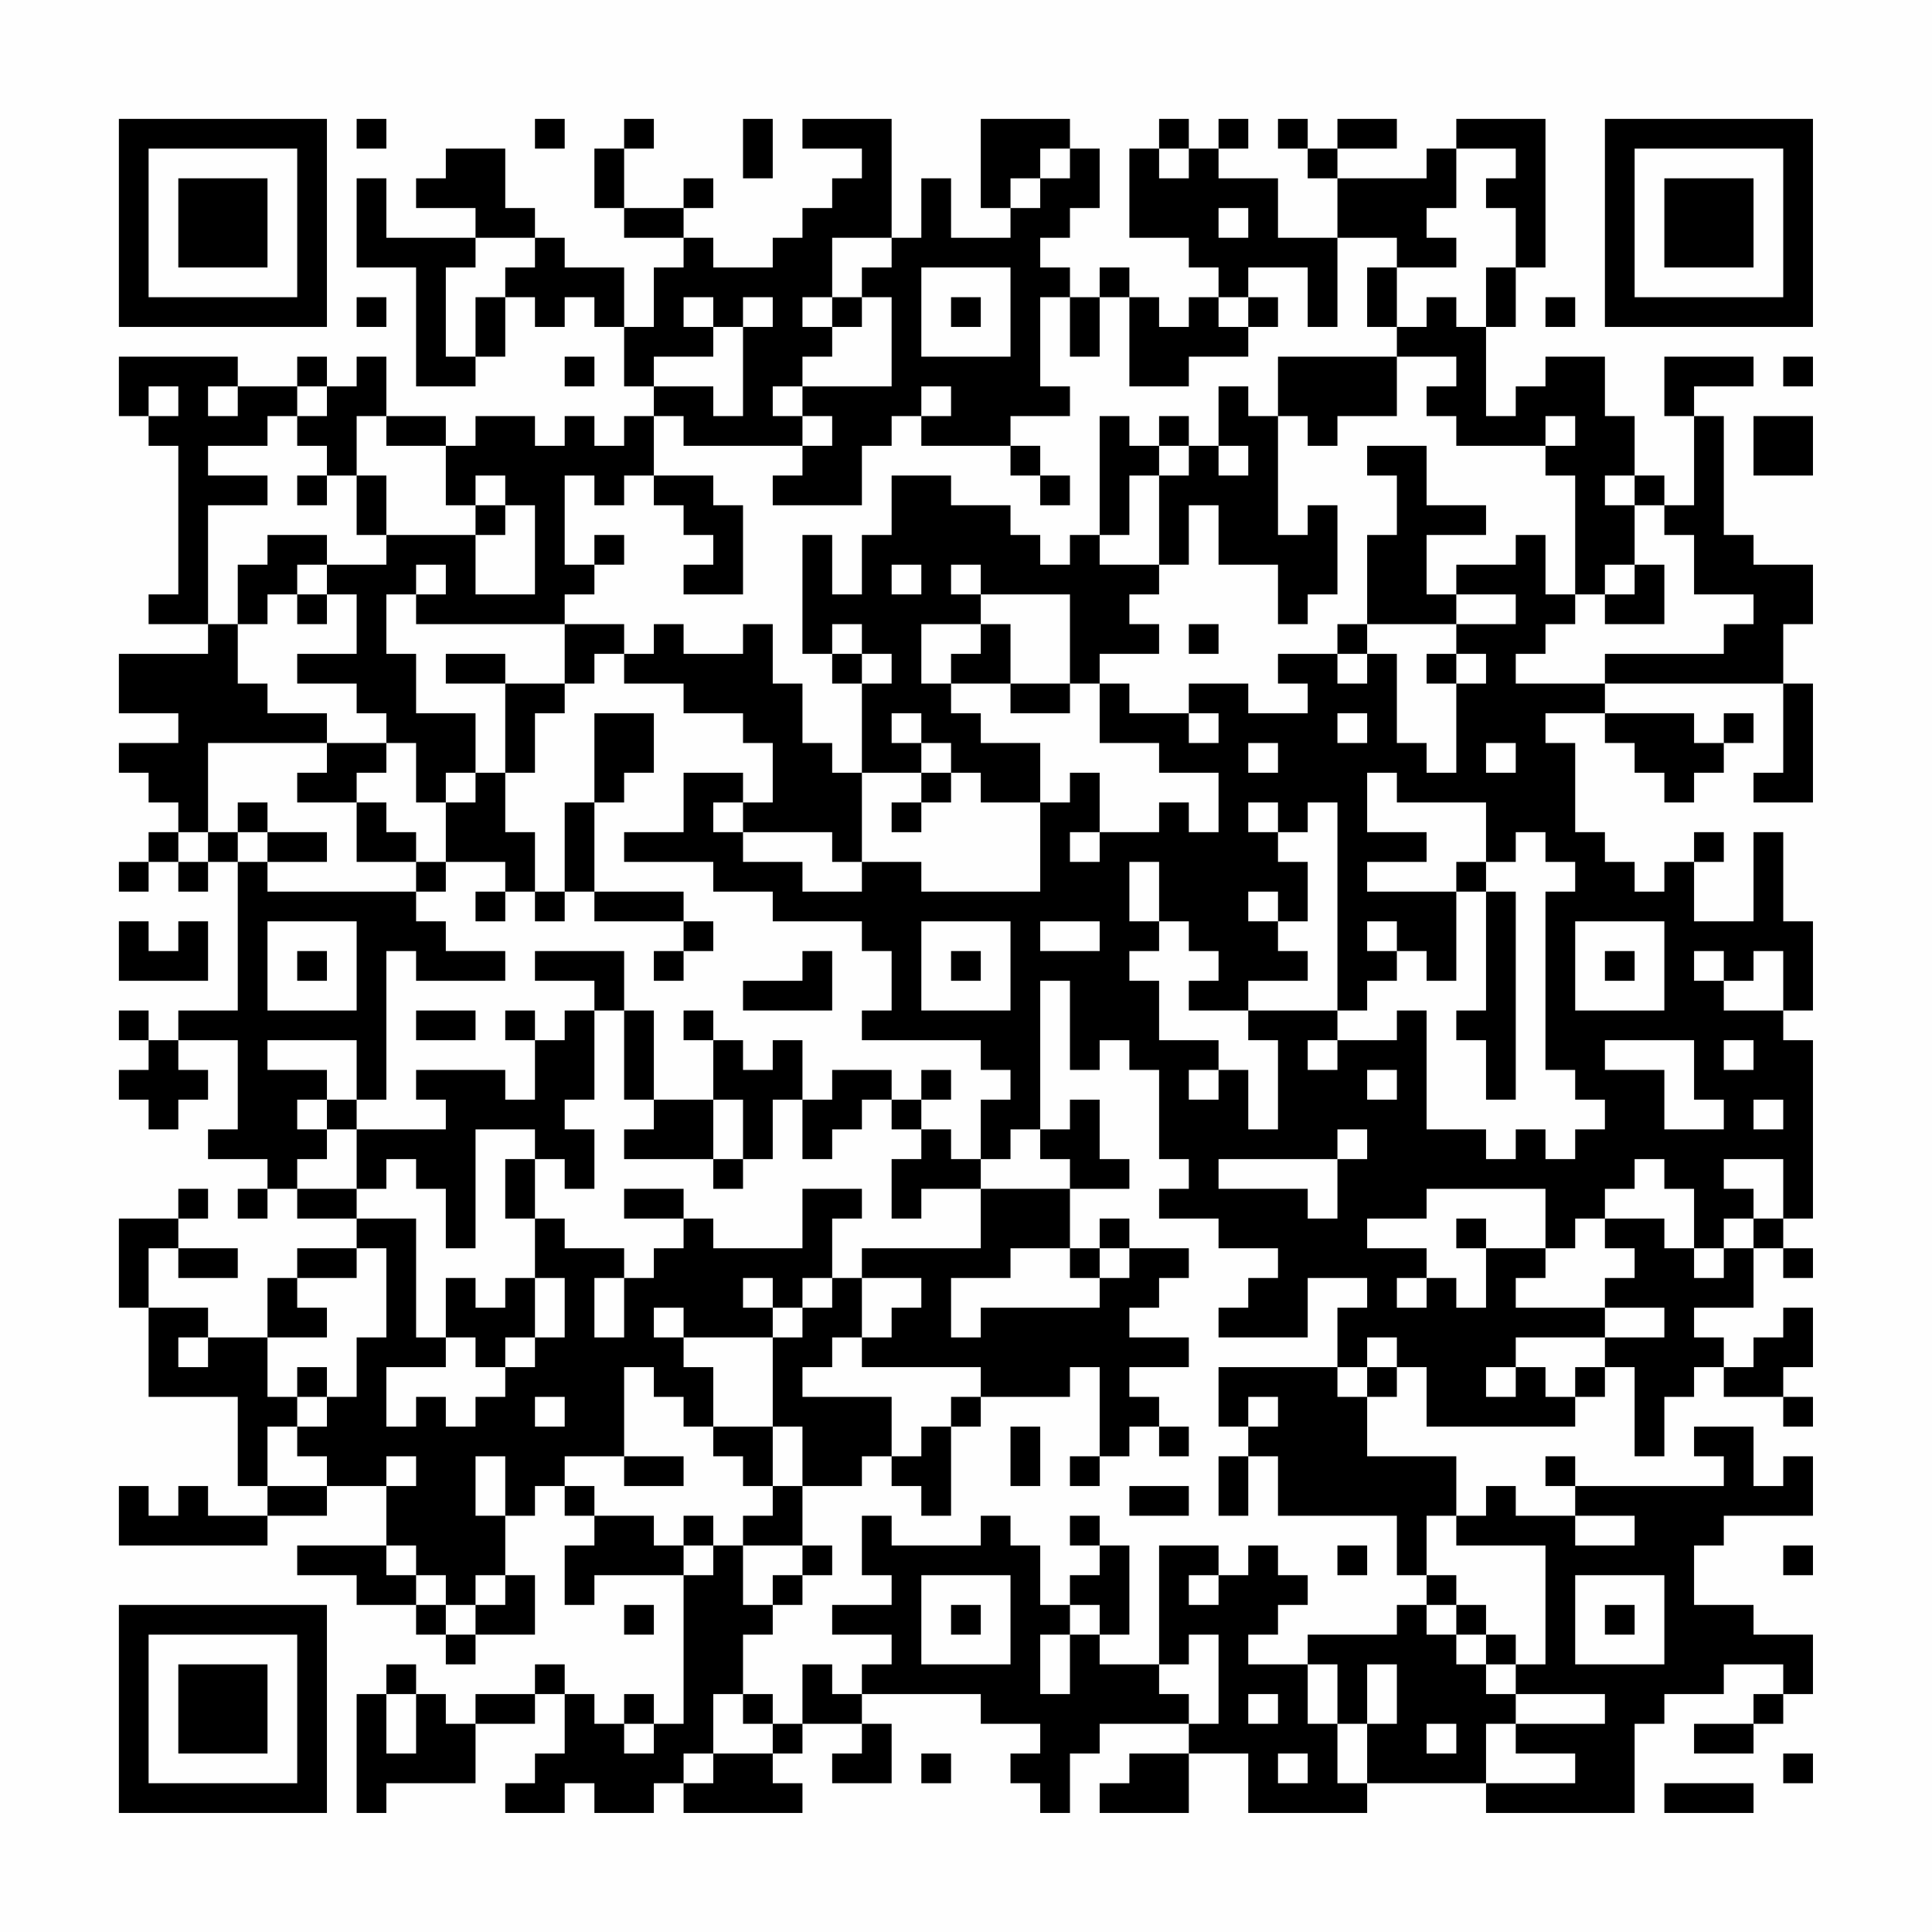 <?xml version="1.0" encoding="UTF-8"?>
<svg xmlns="http://www.w3.org/2000/svg" version="1.1" width="300" height="300" viewBox="0 0 300 300"><rect x="0" y="0" width="300" height="300" fill="#fefefe"/><g transform="scale(4.615)"><g transform="translate(4,4)"><path fill-rule="evenodd" d="M8 0L8 1L9 1L9 0ZM14 0L14 1L15 1L15 0ZM17 0L17 1L16 1L16 3L17 3L17 4L19 4L19 5L18 5L18 7L17 7L17 5L15 5L15 4L14 4L14 3L13 3L13 1L11 1L11 2L10 2L10 3L12 3L12 4L9 4L9 2L8 2L8 5L10 5L10 9L12 9L12 8L13 8L13 6L14 6L14 7L15 7L15 6L16 6L16 7L17 7L17 9L18 9L18 10L17 10L17 11L16 11L16 10L15 10L15 11L14 11L14 10L12 10L12 11L11 11L11 10L9 10L9 8L8 8L8 9L7 9L7 8L6 8L6 9L4 9L4 8L0 8L0 10L1 10L1 11L2 11L2 16L1 16L1 17L3 17L3 18L0 18L0 20L2 20L2 21L0 21L0 22L1 22L1 23L2 23L2 24L1 24L1 25L0 25L0 26L1 26L1 25L2 25L2 26L3 26L3 25L4 25L4 30L2 30L2 31L1 31L1 30L0 30L0 31L1 31L1 32L0 32L0 33L1 33L1 34L2 34L2 33L3 33L3 32L2 32L2 31L4 31L4 34L3 34L3 35L5 35L5 36L4 36L4 37L5 37L5 36L6 36L6 37L8 37L8 38L6 38L6 39L5 39L5 41L3 41L3 40L1 40L1 38L2 38L2 39L4 39L4 38L2 38L2 37L3 37L3 36L2 36L2 37L0 37L0 40L1 40L1 43L4 43L4 46L5 46L5 47L3 47L3 46L2 46L2 47L1 47L1 46L0 46L0 48L5 48L5 47L7 47L7 46L9 46L9 48L6 48L6 49L8 49L8 50L10 50L10 51L11 51L11 52L12 52L12 51L14 51L14 49L13 49L13 47L14 47L14 46L15 46L15 47L16 47L16 48L15 48L15 50L16 50L16 49L19 49L19 54L18 54L18 53L17 53L17 54L16 54L16 53L15 53L15 52L14 52L14 53L12 53L12 54L11 54L11 53L10 53L10 52L9 52L9 53L8 53L8 57L9 57L9 56L12 56L12 54L14 54L14 53L15 53L15 55L14 55L14 56L13 56L13 57L15 57L15 56L16 56L16 57L18 57L18 56L19 56L19 57L23 57L23 56L22 56L22 55L23 55L23 54L25 54L25 55L24 55L24 56L26 56L26 54L25 54L25 53L29 53L29 54L31 54L31 55L30 55L30 56L31 56L31 57L32 57L32 55L33 55L33 54L36 54L36 55L34 55L34 56L33 56L33 57L36 57L36 55L38 55L38 57L42 57L42 56L46 56L46 57L51 57L51 54L52 54L52 53L54 53L54 52L56 52L56 53L55 53L55 54L53 54L53 55L55 55L55 54L56 54L56 53L57 53L57 51L55 51L55 50L53 50L53 48L54 48L54 47L57 47L57 45L56 45L56 46L55 46L55 44L53 44L53 45L54 45L54 46L49 46L49 45L48 45L48 46L49 46L49 47L47 47L47 46L46 46L46 47L45 47L45 45L42 45L42 43L43 43L43 42L44 42L44 44L49 44L49 43L50 43L50 42L51 42L51 45L52 45L52 43L53 43L53 42L54 42L54 43L56 43L56 44L57 44L57 43L56 43L56 42L57 42L57 40L56 40L56 41L55 41L55 42L54 42L54 41L53 41L53 40L55 40L55 38L56 38L56 39L57 39L57 38L56 38L56 37L57 37L57 31L56 31L56 30L57 30L57 27L56 27L56 24L55 24L55 27L53 27L53 25L54 25L54 24L53 24L53 25L52 25L52 26L51 26L51 25L50 25L50 24L49 24L49 21L48 21L48 20L50 20L50 21L51 21L51 22L52 22L52 23L53 23L53 22L54 22L54 21L55 21L55 20L54 20L54 21L53 21L53 20L50 20L50 19L56 19L56 22L55 22L55 23L57 23L57 19L56 19L56 17L57 17L57 15L55 15L55 14L54 14L54 10L53 10L53 9L55 9L55 8L52 8L52 10L53 10L53 13L52 13L52 12L51 12L51 10L50 10L50 8L48 8L48 9L47 9L47 10L46 10L46 7L47 7L47 5L48 5L48 0L45 0L45 1L44 1L44 2L41 2L41 1L43 1L43 0L41 0L41 1L40 1L40 0L39 0L39 1L40 1L40 2L41 2L41 4L39 4L39 2L37 2L37 1L38 1L38 0L37 0L37 1L36 1L36 0L35 0L35 1L34 1L34 4L36 4L36 5L37 5L37 6L36 6L36 7L35 7L35 6L34 6L34 5L33 5L33 6L32 6L32 5L31 5L31 4L32 4L32 3L33 3L33 1L32 1L32 0L29 0L29 3L30 3L30 4L28 4L28 2L27 2L27 4L26 4L26 0L23 0L23 1L25 1L25 2L24 2L24 3L23 3L23 4L22 4L22 5L20 5L20 4L19 4L19 3L20 3L20 2L19 2L19 3L17 3L17 1L18 1L18 0ZM21 0L21 2L22 2L22 0ZM31 1L31 2L30 2L30 3L31 3L31 2L32 2L32 1ZM35 1L35 2L36 2L36 1ZM45 1L45 3L44 3L44 4L45 4L45 5L43 5L43 4L41 4L41 7L40 7L40 5L38 5L38 6L37 6L37 7L38 7L38 8L36 8L36 9L34 9L34 6L33 6L33 8L32 8L32 6L31 6L31 9L32 9L32 10L30 10L30 11L27 11L27 10L28 10L28 9L27 9L27 10L26 10L26 11L25 11L25 13L22 13L22 12L23 12L23 11L24 11L24 10L23 10L23 9L26 9L26 6L25 6L25 5L26 5L26 4L24 4L24 6L23 6L23 7L24 7L24 8L23 8L23 9L22 9L22 10L23 10L23 11L19 11L19 10L18 10L18 12L17 12L17 13L16 13L16 12L15 12L15 15L16 15L16 16L15 16L15 17L10 17L10 16L11 16L11 15L10 15L10 16L9 16L9 18L10 18L10 20L12 20L12 22L11 22L11 23L10 23L10 21L9 21L9 20L8 20L8 19L6 19L6 18L8 18L8 16L7 16L7 15L9 15L9 14L12 14L12 16L14 16L14 13L13 13L13 12L12 12L12 13L11 13L11 11L9 11L9 10L8 10L8 12L7 12L7 11L6 11L6 10L7 10L7 9L6 9L6 10L5 10L5 11L3 11L3 12L5 12L5 13L3 13L3 17L4 17L4 19L5 19L5 20L7 20L7 21L3 21L3 24L2 24L2 25L3 25L3 24L4 24L4 25L5 25L5 26L10 26L10 27L11 27L11 28L13 28L13 29L10 29L10 28L9 28L9 33L8 33L8 31L5 31L5 32L7 32L7 33L6 33L6 34L7 34L7 35L6 35L6 36L8 36L8 37L10 37L10 41L11 41L11 42L9 42L9 44L10 44L10 43L11 43L11 44L12 44L12 43L13 43L13 42L14 42L14 41L15 41L15 39L14 39L14 37L15 37L15 38L17 38L17 39L16 39L16 41L17 41L17 39L18 39L18 38L19 38L19 37L20 37L20 38L23 38L23 36L25 36L25 37L24 37L24 39L23 39L23 40L22 40L22 39L21 39L21 40L22 40L22 41L19 41L19 40L18 40L18 41L19 41L19 42L20 42L20 44L19 44L19 43L18 43L18 42L17 42L17 45L15 45L15 46L16 46L16 47L18 47L18 48L19 48L19 49L20 49L20 48L21 48L21 50L22 50L22 51L21 51L21 53L20 53L20 55L19 55L19 56L20 56L20 55L22 55L22 54L23 54L23 52L24 52L24 53L25 53L25 52L26 52L26 51L24 51L24 50L26 50L26 49L25 49L25 47L26 47L26 48L29 48L29 47L30 47L30 48L31 48L31 50L32 50L32 51L31 51L31 53L32 53L32 51L33 51L33 52L35 52L35 53L36 53L36 54L37 54L37 51L36 51L36 52L35 52L35 48L37 48L37 49L36 49L36 50L37 50L37 49L38 49L38 48L39 48L39 49L40 49L40 50L39 50L39 51L38 51L38 52L40 52L40 54L41 54L41 56L42 56L42 54L43 54L43 52L42 52L42 54L41 54L41 52L40 52L40 51L43 51L43 50L44 50L44 51L45 51L45 52L46 52L46 53L47 53L47 54L46 54L46 56L49 56L49 55L47 55L47 54L50 54L50 53L47 53L47 52L48 52L48 48L45 48L45 47L44 47L44 49L43 49L43 47L39 47L39 45L38 45L38 44L39 44L39 43L38 43L38 44L37 44L37 42L41 42L41 43L42 43L42 42L43 42L43 41L42 41L42 42L41 42L41 40L42 40L42 39L40 39L40 41L37 41L37 40L38 40L38 39L39 39L39 38L37 38L37 37L35 37L35 36L36 36L36 35L35 35L35 32L34 32L34 31L33 31L33 32L32 32L32 29L31 29L31 34L30 34L30 35L29 35L29 33L30 33L30 32L29 32L29 31L25 31L25 30L26 30L26 28L25 28L25 27L22 27L22 26L20 26L20 25L17 25L17 24L19 24L19 22L21 22L21 23L20 23L20 24L21 24L21 25L23 25L23 26L25 26L25 25L27 25L27 26L31 26L31 23L32 23L32 22L33 22L33 24L32 24L32 25L33 25L33 24L35 24L35 23L36 23L36 24L37 24L37 22L35 22L35 21L33 21L33 19L34 19L34 20L36 20L36 21L37 21L37 20L36 20L36 19L38 19L38 20L40 20L40 19L39 19L39 18L41 18L41 19L42 19L42 18L43 18L43 21L44 21L44 22L45 22L45 19L46 19L46 18L45 18L45 17L47 17L47 16L45 16L45 15L47 15L47 14L48 14L48 16L49 16L49 17L48 17L48 18L47 18L47 19L50 19L50 18L54 18L54 17L55 17L55 16L53 16L53 14L52 14L52 13L51 13L51 12L50 12L50 13L51 13L51 15L50 15L50 16L49 16L49 12L48 12L48 11L49 11L49 10L48 10L48 11L45 11L45 10L44 10L44 9L45 9L45 8L43 8L43 7L44 7L44 6L45 6L45 7L46 7L46 5L47 5L47 3L46 3L46 2L47 2L47 1ZM37 3L37 4L38 4L38 3ZM12 4L12 5L11 5L11 8L12 8L12 6L13 6L13 5L14 5L14 4ZM27 5L27 8L30 8L30 5ZM42 5L42 7L43 7L43 5ZM8 6L8 7L9 7L9 6ZM19 6L19 7L20 7L20 8L18 8L18 9L20 9L20 10L21 10L21 7L22 7L22 6L21 6L21 7L20 7L20 6ZM24 6L24 7L25 7L25 6ZM28 6L28 7L29 7L29 6ZM38 6L38 7L39 7L39 6ZM48 6L48 7L49 7L49 6ZM15 8L15 9L16 9L16 8ZM39 8L39 10L38 10L38 9L37 9L37 11L36 11L36 10L35 10L35 11L34 11L34 10L33 10L33 14L32 14L32 15L31 15L31 14L30 14L30 13L28 13L28 12L26 12L26 14L25 14L25 16L24 16L24 14L23 14L23 18L24 18L24 19L25 19L25 22L24 22L24 21L23 21L23 19L22 19L22 17L21 17L21 18L19 18L19 17L18 17L18 18L17 18L17 17L15 17L15 19L13 19L13 18L11 18L11 19L13 19L13 22L12 22L12 23L11 23L11 25L10 25L10 24L9 24L9 23L8 23L8 22L9 22L9 21L7 21L7 22L6 22L6 23L8 23L8 25L10 25L10 26L11 26L11 25L13 25L13 26L12 26L12 27L13 27L13 26L14 26L14 27L15 27L15 26L16 26L16 27L19 27L19 28L18 28L18 29L19 29L19 28L20 28L20 27L19 27L19 26L16 26L16 23L17 23L17 22L18 22L18 20L16 20L16 23L15 23L15 26L14 26L14 24L13 24L13 22L14 22L14 20L15 20L15 19L16 19L16 18L17 18L17 19L19 19L19 20L21 20L21 21L22 21L22 23L21 23L21 24L24 24L24 25L25 25L25 22L27 22L27 23L26 23L26 24L27 24L27 23L28 23L28 22L29 22L29 23L31 23L31 21L29 21L29 20L28 20L28 19L30 19L30 20L32 20L32 19L33 19L33 18L35 18L35 17L34 17L34 16L35 16L35 15L36 15L36 13L37 13L37 15L39 15L39 17L40 17L40 16L41 16L41 13L40 13L40 14L39 14L39 10L40 10L40 11L41 11L41 10L43 10L43 8ZM56 8L56 9L57 9L57 8ZM1 9L1 10L2 10L2 9ZM3 9L3 10L4 10L4 9ZM55 10L55 12L57 12L57 10ZM30 11L30 12L31 12L31 13L32 13L32 12L31 12L31 11ZM35 11L35 12L34 12L34 14L33 14L33 15L35 15L35 12L36 12L36 11ZM37 11L37 12L38 12L38 11ZM42 11L42 12L43 12L43 14L42 14L42 17L41 17L41 18L42 18L42 17L45 17L45 16L44 16L44 14L46 14L46 13L44 13L44 11ZM6 12L6 13L7 13L7 12ZM8 12L8 14L9 14L9 12ZM18 12L18 13L19 13L19 14L20 14L20 15L19 15L19 16L21 16L21 13L20 13L20 12ZM12 13L12 14L13 14L13 13ZM5 14L5 15L4 15L4 17L5 17L5 16L6 16L6 17L7 17L7 16L6 16L6 15L7 15L7 14ZM16 14L16 15L17 15L17 14ZM26 15L26 16L27 16L27 15ZM28 15L28 16L29 16L29 17L27 17L27 19L28 19L28 18L29 18L29 17L30 17L30 19L32 19L32 16L29 16L29 15ZM51 15L51 16L50 16L50 17L52 17L52 15ZM24 17L24 18L25 18L25 19L26 19L26 18L25 18L25 17ZM36 17L36 18L37 18L37 17ZM44 18L44 19L45 19L45 18ZM26 20L26 21L27 21L27 22L28 22L28 21L27 21L27 20ZM41 20L41 21L42 21L42 20ZM38 21L38 22L39 22L39 21ZM46 21L46 22L47 22L47 21ZM42 22L42 24L44 24L44 25L42 25L42 26L45 26L45 29L44 29L44 28L43 28L43 27L42 27L42 28L43 28L43 29L42 29L42 30L41 30L41 23L40 23L40 24L39 24L39 23L38 23L38 24L39 24L39 25L40 25L40 27L39 27L39 26L38 26L38 27L39 27L39 28L40 28L40 29L38 29L38 30L36 30L36 29L37 29L37 28L36 28L36 27L35 27L35 25L34 25L34 27L35 27L35 28L34 28L34 29L35 29L35 31L37 31L37 32L36 32L36 33L37 33L37 32L38 32L38 34L39 34L39 31L38 31L38 30L41 30L41 31L40 31L40 32L41 32L41 31L43 31L43 30L44 30L44 34L46 34L46 35L47 35L47 34L48 34L48 35L49 35L49 34L50 34L50 33L49 33L49 32L48 32L48 26L49 26L49 25L48 25L48 24L47 24L47 25L46 25L46 23L43 23L43 22ZM4 23L4 24L5 24L5 25L7 25L7 24L5 24L5 23ZM45 25L45 26L46 26L46 30L45 30L45 31L46 31L46 33L47 33L47 26L46 26L46 25ZM0 27L0 29L3 29L3 27L2 27L2 28L1 28L1 27ZM5 27L5 30L8 30L8 27ZM27 27L27 30L30 30L30 27ZM31 27L31 28L33 28L33 27ZM49 27L49 30L52 30L52 27ZM6 28L6 29L7 29L7 28ZM14 28L14 29L16 29L16 30L15 30L15 31L14 31L14 30L13 30L13 31L14 31L14 33L13 33L13 32L10 32L10 33L11 33L11 34L8 34L8 33L7 33L7 34L8 34L8 36L9 36L9 35L10 35L10 36L11 36L11 38L12 38L12 34L14 34L14 35L13 35L13 37L14 37L14 35L15 35L15 36L16 36L16 34L15 34L15 33L16 33L16 30L17 30L17 33L18 33L18 34L17 34L17 35L20 35L20 36L21 36L21 35L22 35L22 33L23 33L23 35L24 35L24 34L25 34L25 33L26 33L26 34L27 34L27 35L26 35L26 37L27 37L27 36L29 36L29 38L25 38L25 39L24 39L24 40L23 40L23 41L22 41L22 44L20 44L20 45L21 45L21 46L22 46L22 47L21 47L21 48L23 48L23 49L22 49L22 50L23 50L23 49L24 49L24 48L23 48L23 46L25 46L25 45L26 45L26 46L27 46L27 47L28 47L28 44L29 44L29 43L32 43L32 42L33 42L33 45L32 45L32 46L33 46L33 45L34 45L34 44L35 44L35 45L36 45L36 44L35 44L35 43L34 43L34 42L36 42L36 41L34 41L34 40L35 40L35 39L36 39L36 38L34 38L34 37L33 37L33 38L32 38L32 36L34 36L34 35L33 35L33 33L32 33L32 34L31 34L31 35L32 35L32 36L29 36L29 35L28 35L28 34L27 34L27 33L28 33L28 32L27 32L27 33L26 33L26 32L24 32L24 33L23 33L23 31L22 31L22 32L21 32L21 31L20 31L20 30L19 30L19 31L20 31L20 33L18 33L18 30L17 30L17 28ZM23 28L23 29L21 29L21 30L24 30L24 28ZM28 28L28 29L29 29L29 28ZM50 28L50 29L51 29L51 28ZM53 28L53 29L54 29L54 30L56 30L56 28L55 28L55 29L54 29L54 28ZM10 30L10 31L12 31L12 30ZM50 31L50 32L52 32L52 34L54 34L54 33L53 33L53 31ZM54 31L54 32L55 32L55 31ZM42 32L42 33L43 33L43 32ZM20 33L20 35L21 35L21 33ZM55 33L55 34L56 34L56 33ZM41 34L41 35L37 35L37 36L40 36L40 37L41 37L41 35L42 35L42 34ZM51 35L51 36L50 36L50 37L49 37L49 38L48 38L48 36L44 36L44 37L42 37L42 38L44 38L44 39L43 39L43 40L44 40L44 39L45 39L45 40L46 40L46 38L48 38L48 39L47 39L47 40L50 40L50 41L47 41L47 42L46 42L46 43L47 43L47 42L48 42L48 43L49 43L49 42L50 42L50 41L52 41L52 40L50 40L50 39L51 39L51 38L50 38L50 37L52 37L52 38L53 38L53 39L54 39L54 38L55 38L55 37L56 37L56 35L54 35L54 36L55 36L55 37L54 37L54 38L53 38L53 36L52 36L52 35ZM17 36L17 37L19 37L19 36ZM45 37L45 38L46 38L46 37ZM8 38L8 39L6 39L6 40L7 40L7 41L5 41L5 43L6 43L6 44L5 44L5 46L7 46L7 45L6 45L6 44L7 44L7 43L8 43L8 41L9 41L9 38ZM30 38L30 39L28 39L28 41L29 41L29 40L33 40L33 39L34 39L34 38L33 38L33 39L32 39L32 38ZM11 39L11 41L12 41L12 42L13 42L13 41L14 41L14 39L13 39L13 40L12 40L12 39ZM25 39L25 41L24 41L24 42L23 42L23 43L26 43L26 45L27 45L27 44L28 44L28 43L29 43L29 42L25 42L25 41L26 41L26 40L27 40L27 39ZM2 41L2 42L3 42L3 41ZM6 42L6 43L7 43L7 42ZM14 43L14 44L15 44L15 43ZM22 44L22 46L23 46L23 44ZM30 44L30 46L31 46L31 44ZM9 45L9 46L10 46L10 45ZM12 45L12 47L13 47L13 45ZM17 45L17 46L19 46L19 45ZM37 45L37 47L38 47L38 45ZM34 46L34 47L36 47L36 46ZM19 47L19 48L20 48L20 47ZM32 47L32 48L33 48L33 49L32 49L32 50L33 50L33 51L34 51L34 48L33 48L33 47ZM49 47L49 48L51 48L51 47ZM9 48L9 49L10 49L10 50L11 50L11 51L12 51L12 50L13 50L13 49L12 49L12 50L11 50L11 49L10 49L10 48ZM41 48L41 49L42 49L42 48ZM56 48L56 49L57 49L57 48ZM27 49L27 52L30 52L30 49ZM44 49L44 50L45 50L45 51L46 51L46 52L47 52L47 51L46 51L46 50L45 50L45 49ZM49 49L49 52L52 52L52 49ZM17 50L17 51L18 51L18 50ZM28 50L28 51L29 51L29 50ZM50 50L50 51L51 51L51 50ZM9 53L9 55L10 55L10 53ZM21 53L21 54L22 54L22 53ZM38 53L38 54L39 54L39 53ZM17 54L17 55L18 55L18 54ZM44 54L44 55L45 55L45 54ZM27 55L27 56L28 56L28 55ZM39 55L39 56L40 56L40 55ZM56 55L56 56L57 56L57 55ZM52 56L52 57L55 57L55 56ZM0 0L0 7L7 7L7 0ZM1 1L1 6L6 6L6 1ZM2 2L2 5L5 5L5 2ZM50 0L50 7L57 7L57 0ZM51 1L51 6L56 6L56 1ZM52 2L52 5L55 5L55 2ZM0 50L0 57L7 57L7 50ZM1 51L1 56L6 56L6 51ZM2 52L2 55L5 55L5 52Z" fill="#000000"/></g></g></svg>
